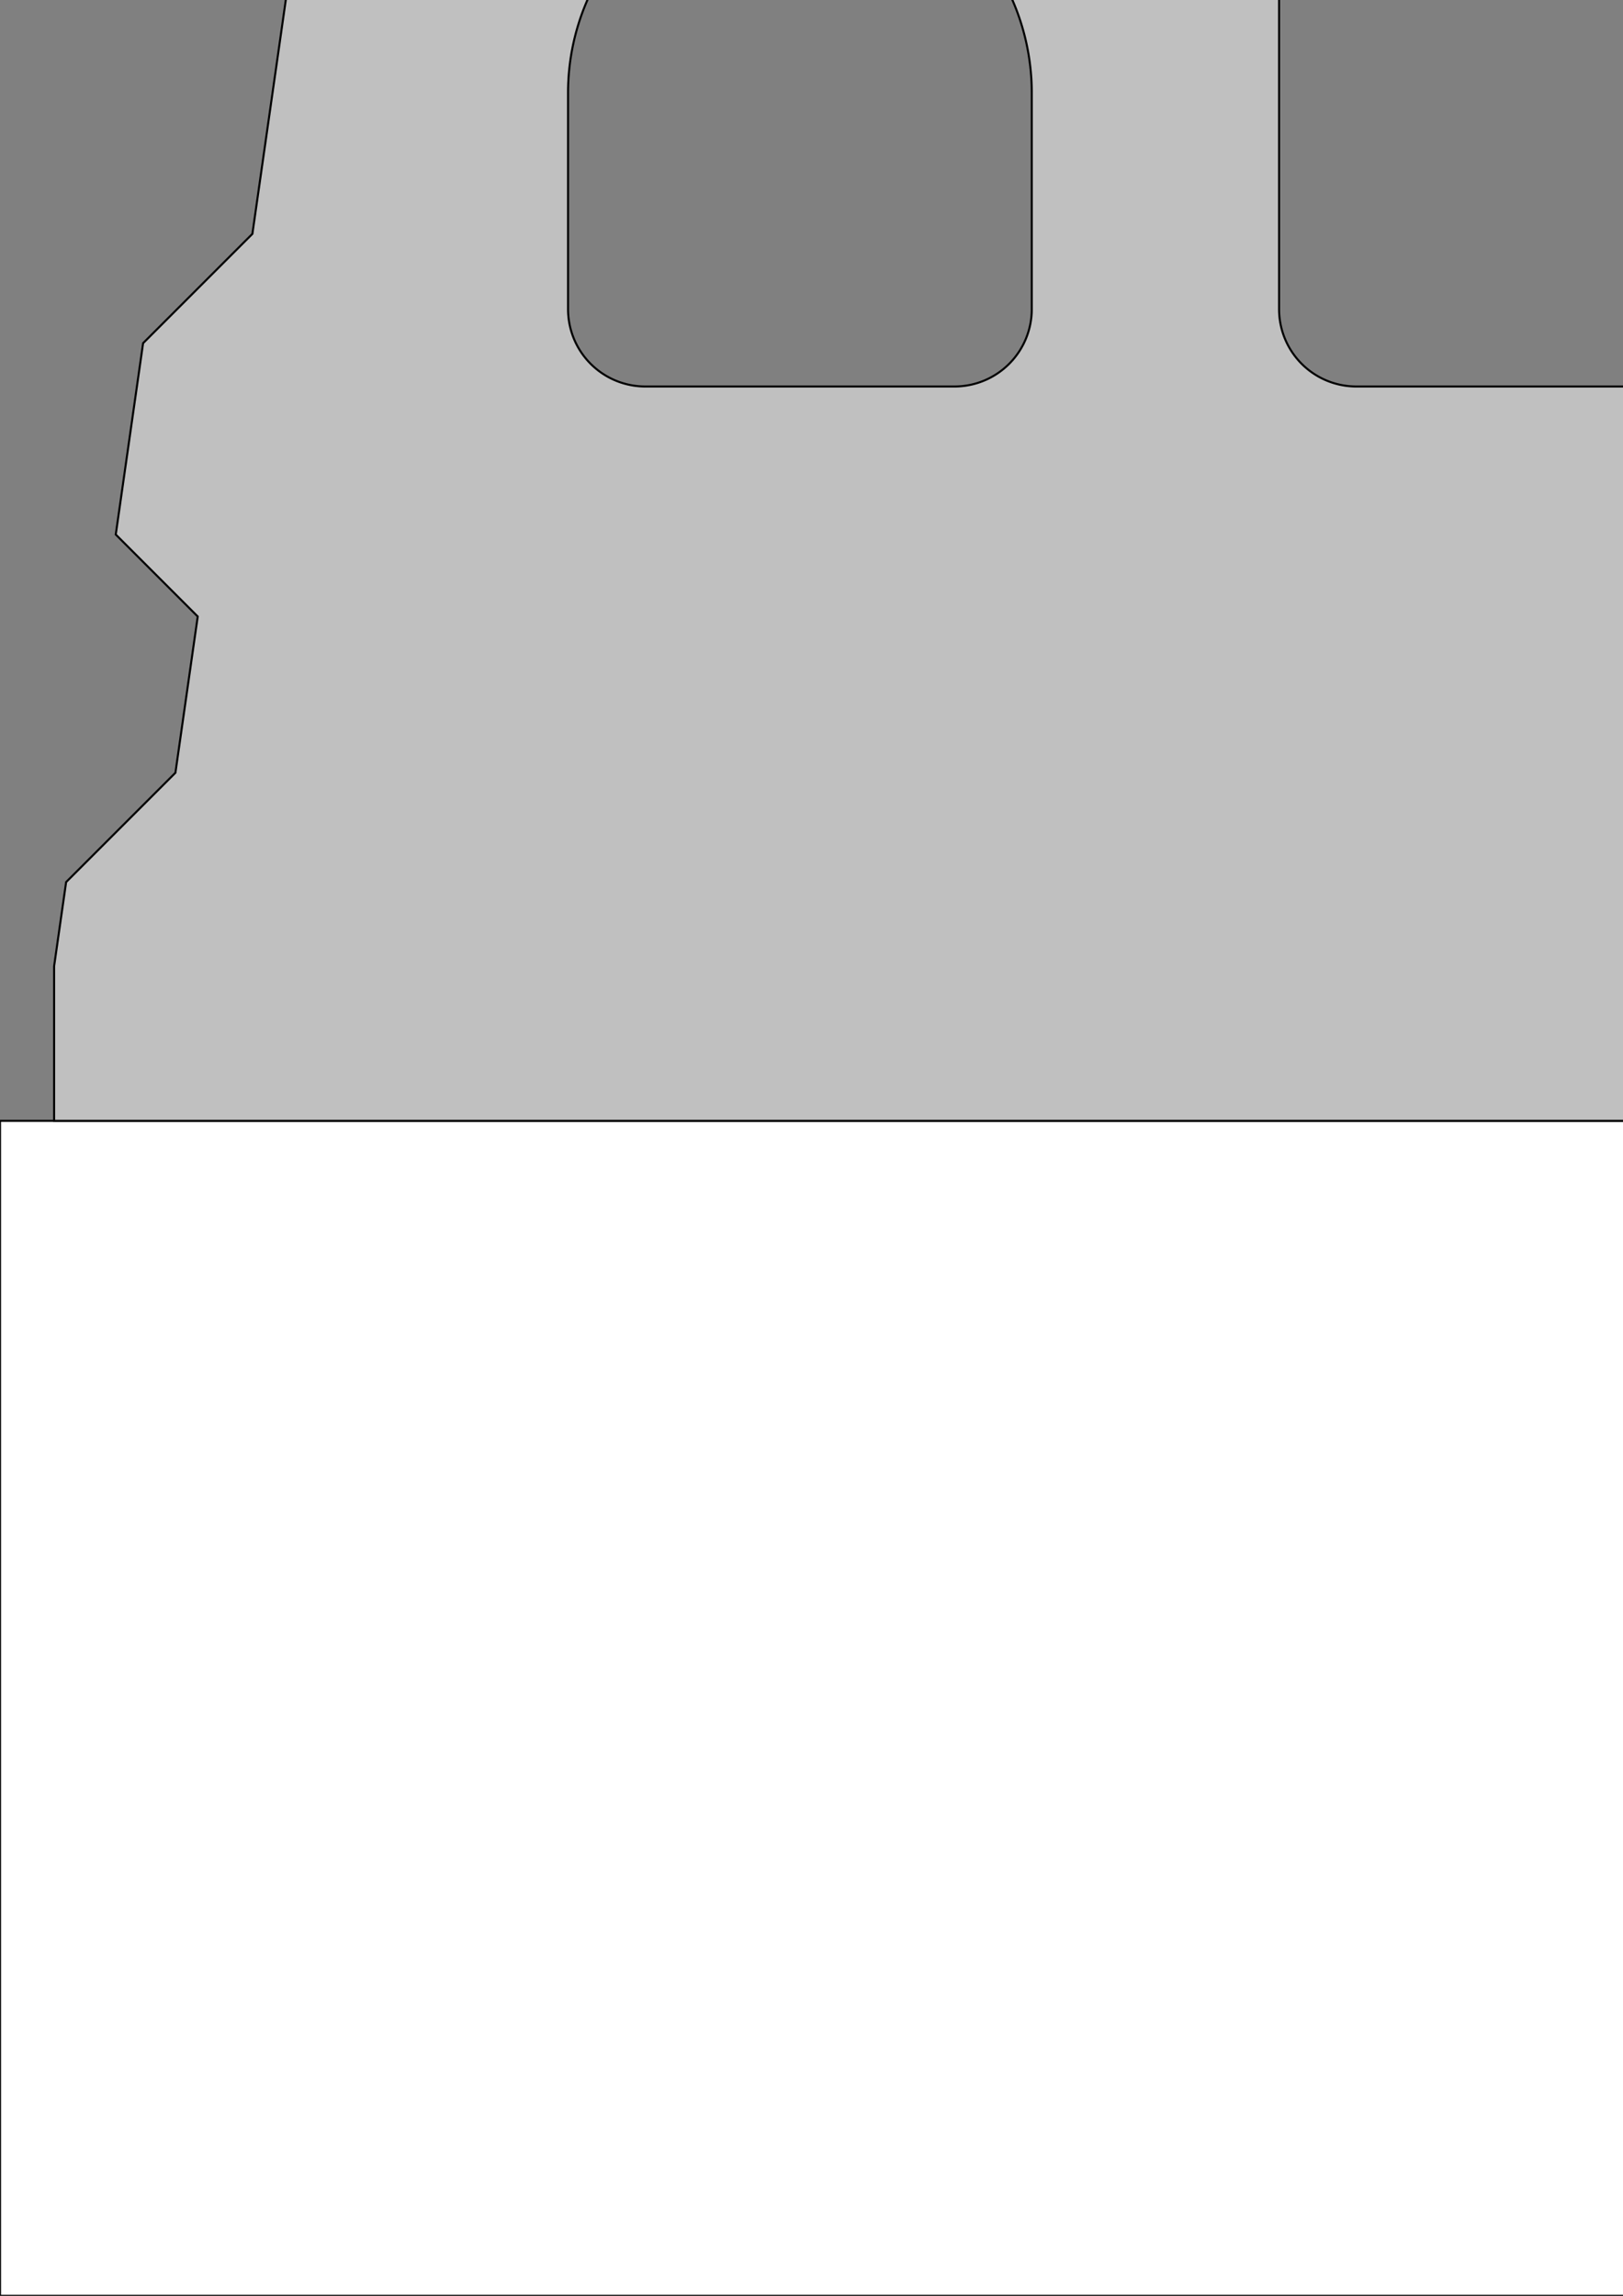 <?xml version="1.0" encoding="UTF-8" standalone="no"?>
<svg
   viewBox="0 0 793.701 1122.52"
   width="793.701"
   height="1122.52"
   version="1.1"
   id="svg1892"
   sodipodi:docname="Leidingvloer 200 Rc=4,2.svg"
   inkscape:version="1.2.2 (732a01da63, 2022-12-09)"
   xmlns:inkscape="http://www.inkscape.org/namespaces/inkscape"
   xmlns:sodipodi="http://sodipodi.sourceforge.net/DTD/sodipodi-0.dtd"
   xmlns="http://www.w3.org/2000/svg"
   xmlns:svg="http://www.w3.org/2000/svg">
  <rect x="0" y="0" width="793.701" height="1122.52" fill="#808080" stroke="none"/>
  <sodipodi:namedview
     id="namedview1894"
     pagecolor="#ffffff"
     bordercolor="#000000"
     borderopacity="0.25"
     inkscape:showpageshadow="2"
     inkscape:pageopacity="0.0"
     inkscape:pagecheckerboard="0"
     inkscape:deskcolor="#d1d1d1"
     showgrid="false"
     inkscape:zoom="0.26146536"
     inkscape:cx="1504.9795"
     inkscape:cy="221.82671"
     inkscape:window-width="3440"
     inkscape:window-height="1377"
     inkscape:window-x="-8"
     inkscape:window-y="-8"
     inkscape:window-maximized="1"
     inkscape:current-layer="g1864" />
  <desc
     id="desc1775">Leidingvloer 200 Rc=4,2.dxf - scale = 1.000000, origin = (0.000000, 0.000000), method = manual</desc>
  <defs
     id="defs1858">
    <marker
       id="DistanceX"
       orient="auto"
       refX="0.0"
       refY="0.0"
       style="overflow:visible">
      <path
         d="M 3,-3 L -3,3 M 0,-5 L  0,5"
         style="stroke:#000000; stroke-width:0.5"
         id="path1777" />
    </marker>
    <pattern
       id="Hatch"
       patternUnits="userSpaceOnUse"
       width="8"
       height="8"
       x="0"
       y="0">
      <path
         d="M8 4 l-4,4"
         stroke="#000000"
         stroke-width="0.25"
         linecap="square"
         id="path1780" />
      <path
         d="M6 2 l-4,4"
         stroke="#000000"
         stroke-width="0.25"
         linecap="square"
         id="path1782" />
      <path
         d="M4 0 l-4,4"
         stroke="#000000"
         stroke-width="0.25"
         linecap="square"
         id="path1784" />
    </pattern>
    <symbol
       id="*Model_Space" />
    <symbol
       id="*Paper_Space" />
    <symbol
       id="*Paper_Space0" />
    <symbol
       id="DIMDOT">
      <path
         style="fill:none;stroke:#000000"
         d="M -7.559 1122.52 L 7.559 1122.52"
         id="path1790" />
      <path
         style="fill:none;stroke:#000000"
         d="M 0 1135.75 L 0 1109.29"
         id="path1792" />
      <path
         d="M 1.89,1122.52 A 1.89,1.89 0 0, 0 -1.89,1122.52 A 1.89,1.89 0 0, 0 1.89,1122.52 z"
         style="fill:none;stroke:#000000"
         id="path1794" />
      <path
         d="M 0.945,1122.52 A 0.945,0.945 0 0, 0 -0.945,1122.52 A 0.945,0.945 0 0, 0 0.945,1122.52 z"
         style="fill:none;stroke:#000000"
         id="path1796" />
    </symbol>
    <symbol
       id="VBI_KS200_DDRSN_NP">
      <path
         d="M 2267.717,1122.52 L 2267.717,1697.008 L -2267.717,1697.008 L -2267.717,1122.52 L 2267.717,1122.52"
         style="fill:none;stroke:#000000"
         id="path1799" />
      <path
         d="M -2267.717,1363.835 L -2029.962,1697.008 L -1620.004,1122.52 L -1210.047,1697.008 L -800.089,1122.52 L -390.131,1697.008 L 19.827,1122.52 L 429.784,1697.008 L 839.742,1122.52 L 1249.7,1697.008 L 1659.658,1122.52 L 2069.616,1697.008 L 2267.717,1419.402"
         style="fill:none;stroke:#000000"
         id="path1801" />
      <path
         d="M 2165.669,366.614 L 2165.669,517.795 L 2125.581,557.883 L 2144.289,688.837 L 2197.74,742.288 L 2211.104,835.841 L 2171.016,875.929 L 2181.93,952.322 L 2235.38,1005.772 L 2241.26,1046.929 L 2241.26,1122.52 L 2294.173,1122.52 L 2294.173,1046.929 L 2300.053,1005.772 L 2353.503,952.322 L 2364.417,875.929 L 2324.329,835.841 L 2337.693,742.288 L 2391.144,688.837 L 2409.852,557.883 L 2369.764,517.795 L 2369.764,366.614 L 2165.669,366.614 z"
         style="fill:none;stroke:#FF0000"
         id="path1803" />
    </symbol>
    <symbol
       id="VBI_KS200_DDRSN_PP">
      <path
         style="fill:none;stroke:#FF0000"
         d="M 1807.37 1122.52 L 1897.32 1651.65"
         id="path1806" />
      <path
         style="fill:none;stroke:#FF0000"
         d="M 2161.89 1651.65 L 2177.76 1122.52"
         id="path1808" />
      <path
         d="M 2267.717,1122.52 L -2267.717,1122.52 L -2267.717,1697.008 L 1322.835,1697.008 L 1322.835,1651.654 L 2267.717,1651.654 L 2267.717,1122.52"
         style="fill:none;stroke:#000000"
         id="path1810" />
      <path
         d="M -2267.717,1363.835 L -2029.962,1697.008 L -1620.004,1122.52 L -1210.047,1697.008 L -800.089,1122.52 L -390.131,1697.008 L 19.827,1122.52 L 429.784,1697.008 L 839.742,1122.52 L 1249.7,1697.008 L 1659.658,1122.52 L 2037.251,1651.654 L 2267.717,1328.694"
         style="fill:none;stroke:#000000"
         id="path1812" />
      <path
         d="M 2165.669,366.614 L 2165.669,517.795 L 2125.581,557.883 L 2144.289,688.837 L 2197.74,742.288 L 2211.104,835.841 L 2171.016,875.929 L 2181.93,952.322 L 2235.38,1005.772 L 2241.26,1046.929 L 2241.26,1122.52 L 2294.173,1122.52 L 2294.173,1046.929 L 2300.053,1005.772 L 2353.503,952.322 L 2364.417,875.929 L 2324.329,835.841 L 2337.693,742.288 L 2391.144,688.837 L 2409.852,557.883 L 2369.764,517.795 L 2369.764,366.614 L 2165.669,366.614 z"
         style="fill:none;stroke:#FF0000"
         id="path1814" />
    </symbol>
    <symbol
       id="VBI_KS200_LDRSN">
      <path
         d="M -11330.066,-8032.65 L -1881.248,-8032.65"
         style="fill:none;stroke:#000000;stroke-dasharray:188.976,94.488,"
         id="path1817" />
      <path
         d="M -11330.066,-8297.217 L -1881.248,-8297.217"
         style="fill:none;stroke:#000000;stroke-dasharray:188.976,94.488,"
         id="path1819" />
      <path
         d="M -11330.066,-7144.461 L -11330.066,-8429.501 L -1881.248,-8429.501 L -1881.248,-7144.461 L -2278.098,-7144.461 L -2329.499,-7673.595 L -10881.814,-7673.595 L -10933.216,-7144.461 L -11330.066,-7144.461 z"
         style="fill:none;stroke:#000000"
         id="path1821" />
      <path
         d="M -10959.673,-7144.461 L -10385.185,-7144.461 L -10385.185,-7099.107 L -2826.129,-7099.107 L -2826.129,-7144.461 L -2278.098,-7144.461"
         style="fill:none;stroke:#000000"
         id="path1823" />
      <path
         style="fill:none;stroke:#000000"
         d="M -8417.51 -7099.11 L -8817.91 -7673.6"
         id="path1825" />
      <path
         style="fill:none;stroke:#000000"
         d="M -8817.91 -7673.6 L -9218.31 -7099.11"
         id="path1827" />
      <path
         style="fill:none;stroke:#000000"
         d="M -9218.31 -7099.11 L -9618.71 -7673.6"
         id="path1829" />
      <path
         style="fill:none;stroke:#000000"
         d="M -9618.71 -7673.6 L -10019.1 -7099.11"
         id="path1831" />
      <path
         style="fill:none;stroke:#000000"
         d="M -10019.1 -7099.11 L -10419.5 -7673.6"
         id="path1833" />
      <path
         style="fill:none;stroke:#000000"
         d="M -10419.5 -7673.6 L -10772.3 -7144.46"
         id="path1835" />
      <path
         style="fill:none;stroke:#000000"
         d="M -10772.3 -7144.46 L -10913.5 -7347.14"
         id="path1837" />
      <path
         style="fill:none;stroke:#000000"
         d="M -4740.89 -7099.11 L -4340.49 -7673.6"
         id="path1839" />
      <path
         style="fill:none;stroke:#000000"
         d="M -4340.49 -7673.6 L -3940.09 -7099.11"
         id="path1841" />
      <path
         style="fill:none;stroke:#000000"
         d="M -3940.09 -7099.11 L -3539.69 -7673.6"
         id="path1843" />
      <path
         style="fill:none;stroke:#000000"
         d="M -3539.69 -7673.6 L -3139.29 -7099.11"
         id="path1845" />
      <path
         style="fill:none;stroke:#000000"
         d="M -3139.29 -7099.11 L -2738.89 -7673.6"
         id="path1847" />
      <path
         style="fill:none;stroke:#000000"
         d="M -2738.89 -7673.6 L -2386.13 -7144.46"
         id="path1849" />
      <path
         style="fill:none;stroke:#000000"
         d="M -2386.13 -7144.46 L -2291.31 -7280.51"
         id="path1851" />
      <path
         d="M -2329.499,-7673.595 L -1881.248,-7673.595"
         style="fill:none;stroke:#000000;stroke-dasharray:94.488,47.244,"
         id="path1853" />
      <path
         d="M -10881.814,-7673.595 L -11330.066,-7673.595"
         style="fill:none;stroke:#000000;stroke-dasharray:94.488,47.244,"
         id="path1855" />
    </symbol>
  </defs>
  <g
     inkscape:groupmode="layer"
     inkscape:label="0"
     id="g1860" />
  <g
     inkscape:groupmode="layer"
     inkscape:label="isolatie"
     id="g1864">
    <path
       d="M 4535.433,1122.52 L 0,1122.52 L 0,548.031 L 4535.433,548.031 L 4535.433,1122.52 z"
       style="fill:#ffffff;stroke:#000000;fill-opacity:1"
       id="path1862" />
  </g>
  <g
     inkscape:groupmode="layer"
     inkscape:label="beton"
     id="g1890">
    <path
       id="path1866"
       style="fill:#c0c0c0;stroke:#000000;fill-opacity:1"
       d="M 102.047 -207.873 L 102.047 -56.693 L 142.135 -16.605 L 123.428 114.35 L 69.977 167.799 L 56.611 261.354 L 96.699 301.441 L 85.787 377.834 L 32.336 431.283 L 26.457 472.441 L 26.457 548.031 L 4508.977 548.031 L 4508.977 472.441 L 4503.098 431.283 L 4449.646 377.834 L 4438.732 301.441 L 4478.82 261.354 L 4465.457 167.799 L 4412.006 114.35 L 4393.299 -16.605 L 4433.387 -56.693 L 4433.387 -207.873 L 102.047 -207.873 z M 755.906 -75.59 A 302.362 302.362 0 0 1 846.613 -61.664 A 56.693 56.693 0 0 1 886.299 -7.582 L 886.299 151.182 A 37.795 37.795 0 0 1 848.504 188.977 L 663.307 188.977 A 37.795 37.795 0 0 1 625.512 151.182 L 625.512 -7.582 A 56.693 56.693 0 0 1 665.197 -61.664 A 302.362 302.362 0 0 1 755.906 -75.59 z M 1133.857 -75.59 A 302.362 302.362 0 0 1 1224.566 -61.664 A 56.693 56.693 0 0 1 1264.252 -7.582 L 1264.252 151.182 A 37.795 37.795 0 0 1 1226.457 188.977 L 1041.26 188.977 A 37.795 37.795 0 0 1 1003.465 151.182 L 1003.465 -7.582 A 56.693 56.693 0 0 1 1043.15 -61.664 A 302.362 302.362 0 0 1 1133.857 -75.59 z M 1511.811 -75.59 A 302.362 302.362 0 0 1 1602.52 -61.664 A 56.693 56.693 0 0 1 1642.205 -7.582 L 1642.205 151.182 A 37.795 37.795 0 0 1 1604.41 188.977 L 1419.213 188.977 A 37.795 37.795 0 0 1 1381.418 151.182 L 1381.418 -7.582 A 56.693 56.693 0 0 1 1421.102 -61.664 A 302.362 302.362 0 0 1 1511.811 -75.59 z M 1889.764 -75.59 A 302.362 302.362 0 0 1 1980.473 -61.664 A 56.693 56.693 0 0 1 2020.158 -7.582 L 2020.158 151.182 A 37.795 37.795 0 0 1 1982.361 188.977 L 1797.166 188.977 A 37.795 37.795 0 0 1 1759.369 151.182 L 1759.369 -7.582 A 56.693 56.693 0 0 1 1799.055 -61.664 A 302.362 302.362 0 0 1 1889.764 -75.59 z M 2267.717 -75.59 A 302.362 302.362 0 0 1 2358.426 -61.664 A 56.693 56.693 0 0 1 2398.109 -7.582 L 2398.109 151.182 A 37.795 37.795 0 0 1 2360.314 188.977 L 2175.117 188.977 A 37.795 37.795 0 0 1 2137.322 151.182 L 2137.322 -7.582 A 56.693 56.693 0 0 1 2177.008 -61.664 A 302.362 302.362 0 0 1 2267.717 -75.59 z M 2645.67 -75.59 A 302.362 302.362 0 0 1 2736.379 -61.664 A 56.693 56.693 0 0 1 2776.062 -7.582 L 2776.062 151.182 A 37.795 37.795 0 0 1 2738.268 188.977 L 2553.07 188.977 A 37.795 37.795 0 0 1 2515.275 151.182 L 2515.275 -7.582 A 56.693 56.693 0 0 1 2554.961 -61.664 A 302.362 302.362 0 0 1 2645.67 -75.59 z M 3023.621 -75.59 A 302.362 302.362 0 0 1 3114.33 -61.664 A 56.693 56.693 0 0 1 3154.016 -7.582 L 3154.016 151.182 A 37.795 37.795 0 0 1 3116.221 188.977 L 2931.023 188.977 A 37.795 37.795 0 0 1 2893.229 151.182 L 2893.229 -7.582 A 56.693 56.693 0 0 1 2932.914 -61.664 A 302.362 302.362 0 0 1 3023.621 -75.59 z M 3401.574 -75.59 A 302.362 302.362 0 0 1 3492.283 -61.664 A 56.693 56.693 0 0 1 3531.969 -7.582 L 3531.969 151.182 A 37.795 37.795 0 0 1 3494.174 188.977 L 3308.977 188.977 A 37.795 37.795 0 0 1 3271.182 151.182 L 3271.182 -7.582 A 56.693 56.693 0 0 1 3310.865 -61.664 A 302.362 302.362 0 0 1 3401.574 -75.59 z M 3779.527 -75.59 A 302.362 302.362 0 0 1 3870.236 -61.664 A 56.693 56.693 0 0 1 3909.922 -7.582 L 3909.922 151.182 A 37.795 37.795 0 0 1 3872.127 188.977 L 3686.93 188.977 A 37.795 37.795 0 0 1 3649.135 151.182 L 3649.135 -7.582 A 56.693 56.693 0 0 1 3688.818 -61.664 A 302.362 302.362 0 0 1 3779.527 -75.59 z M 391.182 -68.021 A 113.386 113.386 0 0 1 504.566 45.354 L 504.566 151.182 A 37.795 37.795 0 0 1 466.771 188.977 L 315.59 188.977 A 37.795 37.795 0 0 1 277.795 151.182 L 277.795 45.354 A 113.386 113.386 0 0 1 391.182 -68.021 z M 4144.252 -68.021 A 113.386 113.386 0 0 1 4257.639 45.354 L 4257.639 151.182 A 37.795 37.795 0 0 1 4219.842 188.977 L 4068.662 188.977 A 37.795 37.795 0 0 1 4030.865 151.182 L 4030.865 45.354 A 113.386 113.386 0 0 1 4144.252 -68.021 z " />
  </g>
</svg>
